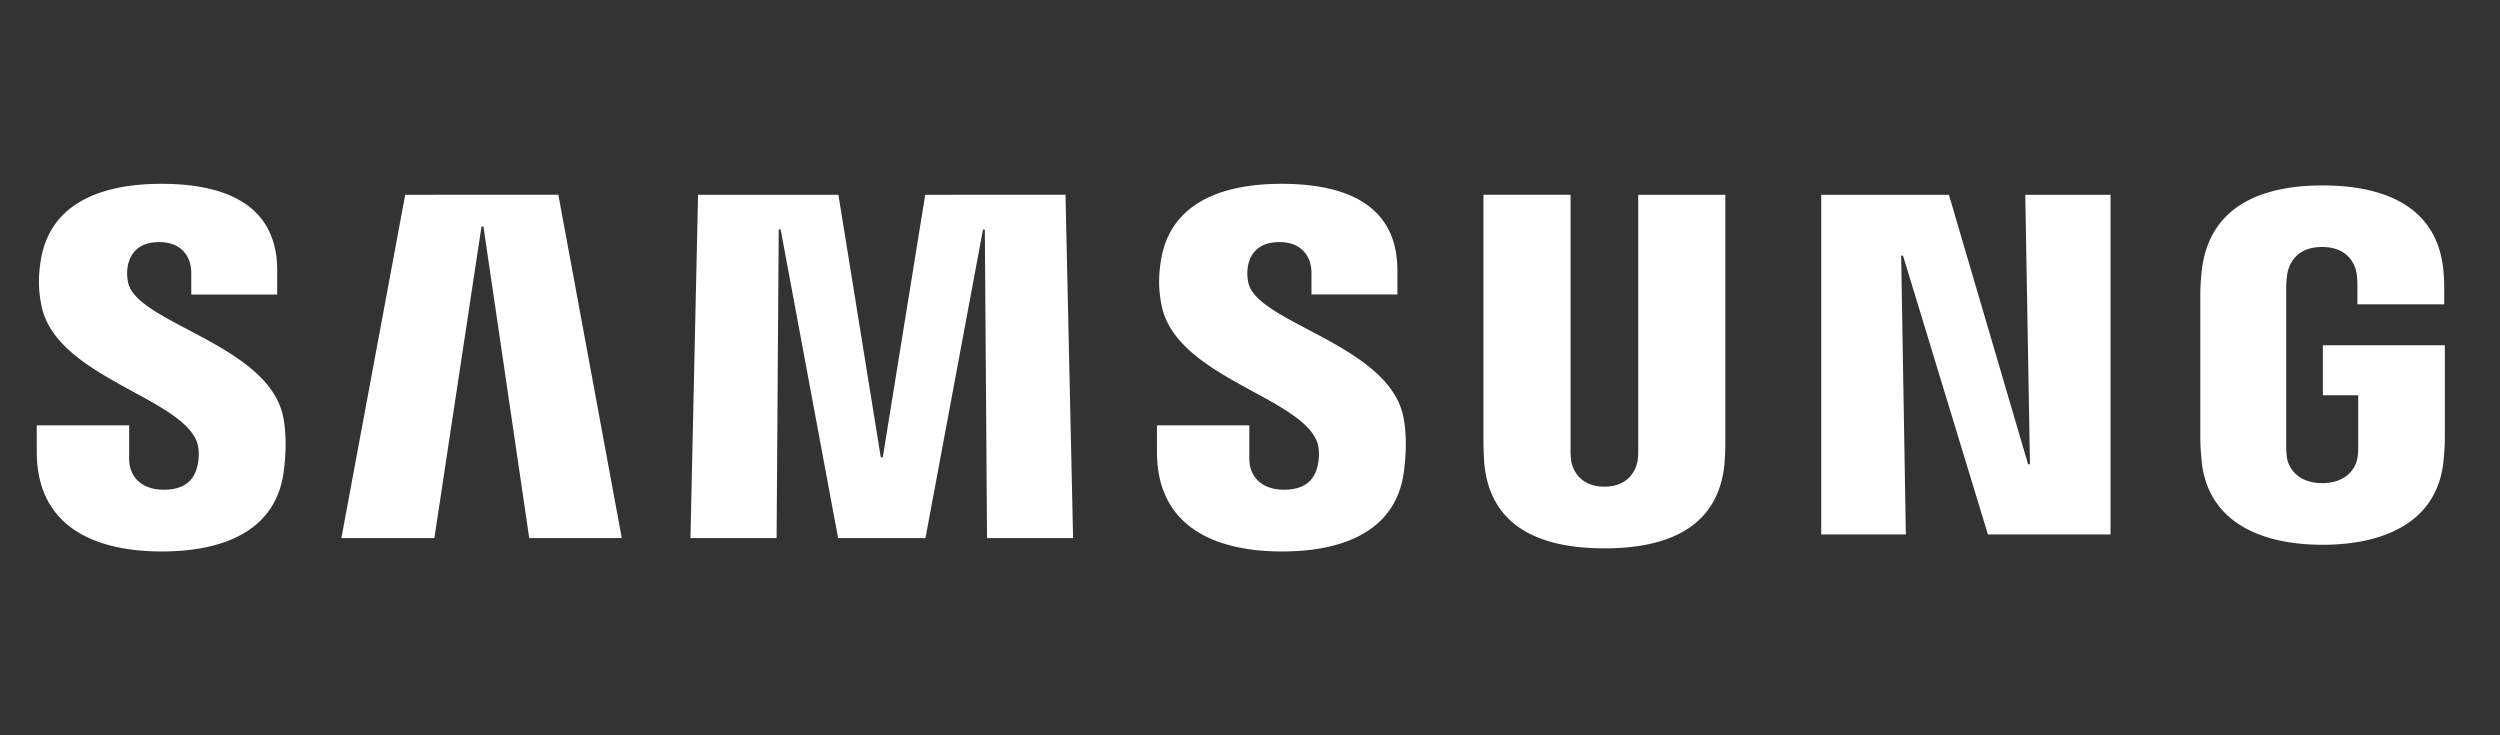 <svg width="136" height="40" fill="none" xmlns="http://www.w3.org/2000/svg"><rect width="100%" height="100%" fill="#333333" stroke="none"/><path d="M10.73 25.383c.089-.351.146-.93-.034-1.382-.414-1.034-1.87-1.828-3.463-2.697-2.13-1.161-4.504-2.457-4.97-4.639-.197-.938-.175-1.684-.043-2.517C2.717 11.101 5.438 10 8.77 10c2.647 0 6.309.636 6.309 4.705v1.316h-4.674v-1.158c0-1.017-.637-1.693-1.736-1.693-1.17 0-1.578.654-1.71 1.255-.062.325-.056.659.018.982.226.93 1.638 1.675 3.249 2.525 2.18 1.15 4.723 2.491 5.178 4.74.08.39.246 1.448.018 3.061C14.978 28.851 12.19 30 8.805 30 5.284 30 2 28.741 2 24.576v-1.439h5.025v1.811c0 1.018.712 1.693 1.881 1.693 1.249 0 1.671-.636 1.825-1.258zm60.94 0c.087-.351.144-.93-.036-1.382-.414-1.034-1.87-1.828-3.463-2.697-2.129-1.161-4.504-2.457-4.969-4.639-.198-.938-.176-1.684-.044-2.517.497-3.047 3.218-4.148 6.55-4.148 2.647 0 6.31.636 6.31 4.705v1.316h-4.674v-1.158c0-1.017-.637-1.693-1.736-1.693-1.17 0-1.579.654-1.71 1.255-.063.325-.057.659.017.982.226.93 1.639 1.675 3.25 2.525 2.18 1.15 4.722 2.491 5.177 4.74.08.39.247 1.448.018 3.061C75.916 28.851 73.13 30 69.744 30c-3.522 0-6.806-1.259-6.806-5.424v-1.439h5.025v1.811c0 1.018.713 1.693 1.882 1.693 1.249 0 1.67-.636 1.824-1.258zM22.043 10.596l-3.473 18.676h5.06l2.563-16.948h.106l2.492 16.948h5.034l-3.451-18.68-8.33.004zm28.289 0l-2.308 14.278h-.11L45.61 10.596h-7.636l-.413 18.676h4.686l.115-16.79h.105l3.126 16.79h4.752l3.13-16.786h.1l.12 16.786h4.681l-.413-18.68-7.631.004zm38.742 14.528c-.092.456-.492 1.35-1.793 1.35-1.306 0-1.71-.894-1.798-1.35a3.715 3.715 0 0 1-.044-.72V10.593H80.7v13.392c-.004.342.032 1.043.045 1.228.33 3.486 3.09 4.617 6.537 4.617 3.442 0 6.203-1.131 6.532-4.617.03-.409.045-.819.044-1.228V10.596H89.12V24.41c0 .241-.004.513-.044.715zm21.356.132l-.255-14.66h4.638v18.479h-6.669l-4.62-15.168h-.101l.255 15.168h-4.603V10.596h6.946l4.308 14.66h.101zm17.813-.334c-.084.505-.559 1.36-1.913 1.36s-1.828-.855-1.916-1.355a4.5 4.5 0 0 1-.044-.71v-8.538c0-.303.022-.636.079-.882.101-.46.501-1.36 1.864-1.36 1.433 0 1.784.948 1.872 1.36.058.272.058.71.058.71v1.049h4.721v-.627s.017-.632-.044-1.228c-.343-3.5-3.253-4.613-6.572-4.613s-6.155 1.122-6.572 4.617c-.035.307-.079.895-.079 1.228v7.858c0 .35.013.605.066 1.228.312 3.403 3.266 4.617 6.585 4.617s6.277-1.214 6.585-4.617c.057-.623.066-.877.066-1.228v-5.008h-6.634v2.719h1.922v2.719c0 .232-.005.495-.044.701z" fill="#fff"/></svg>